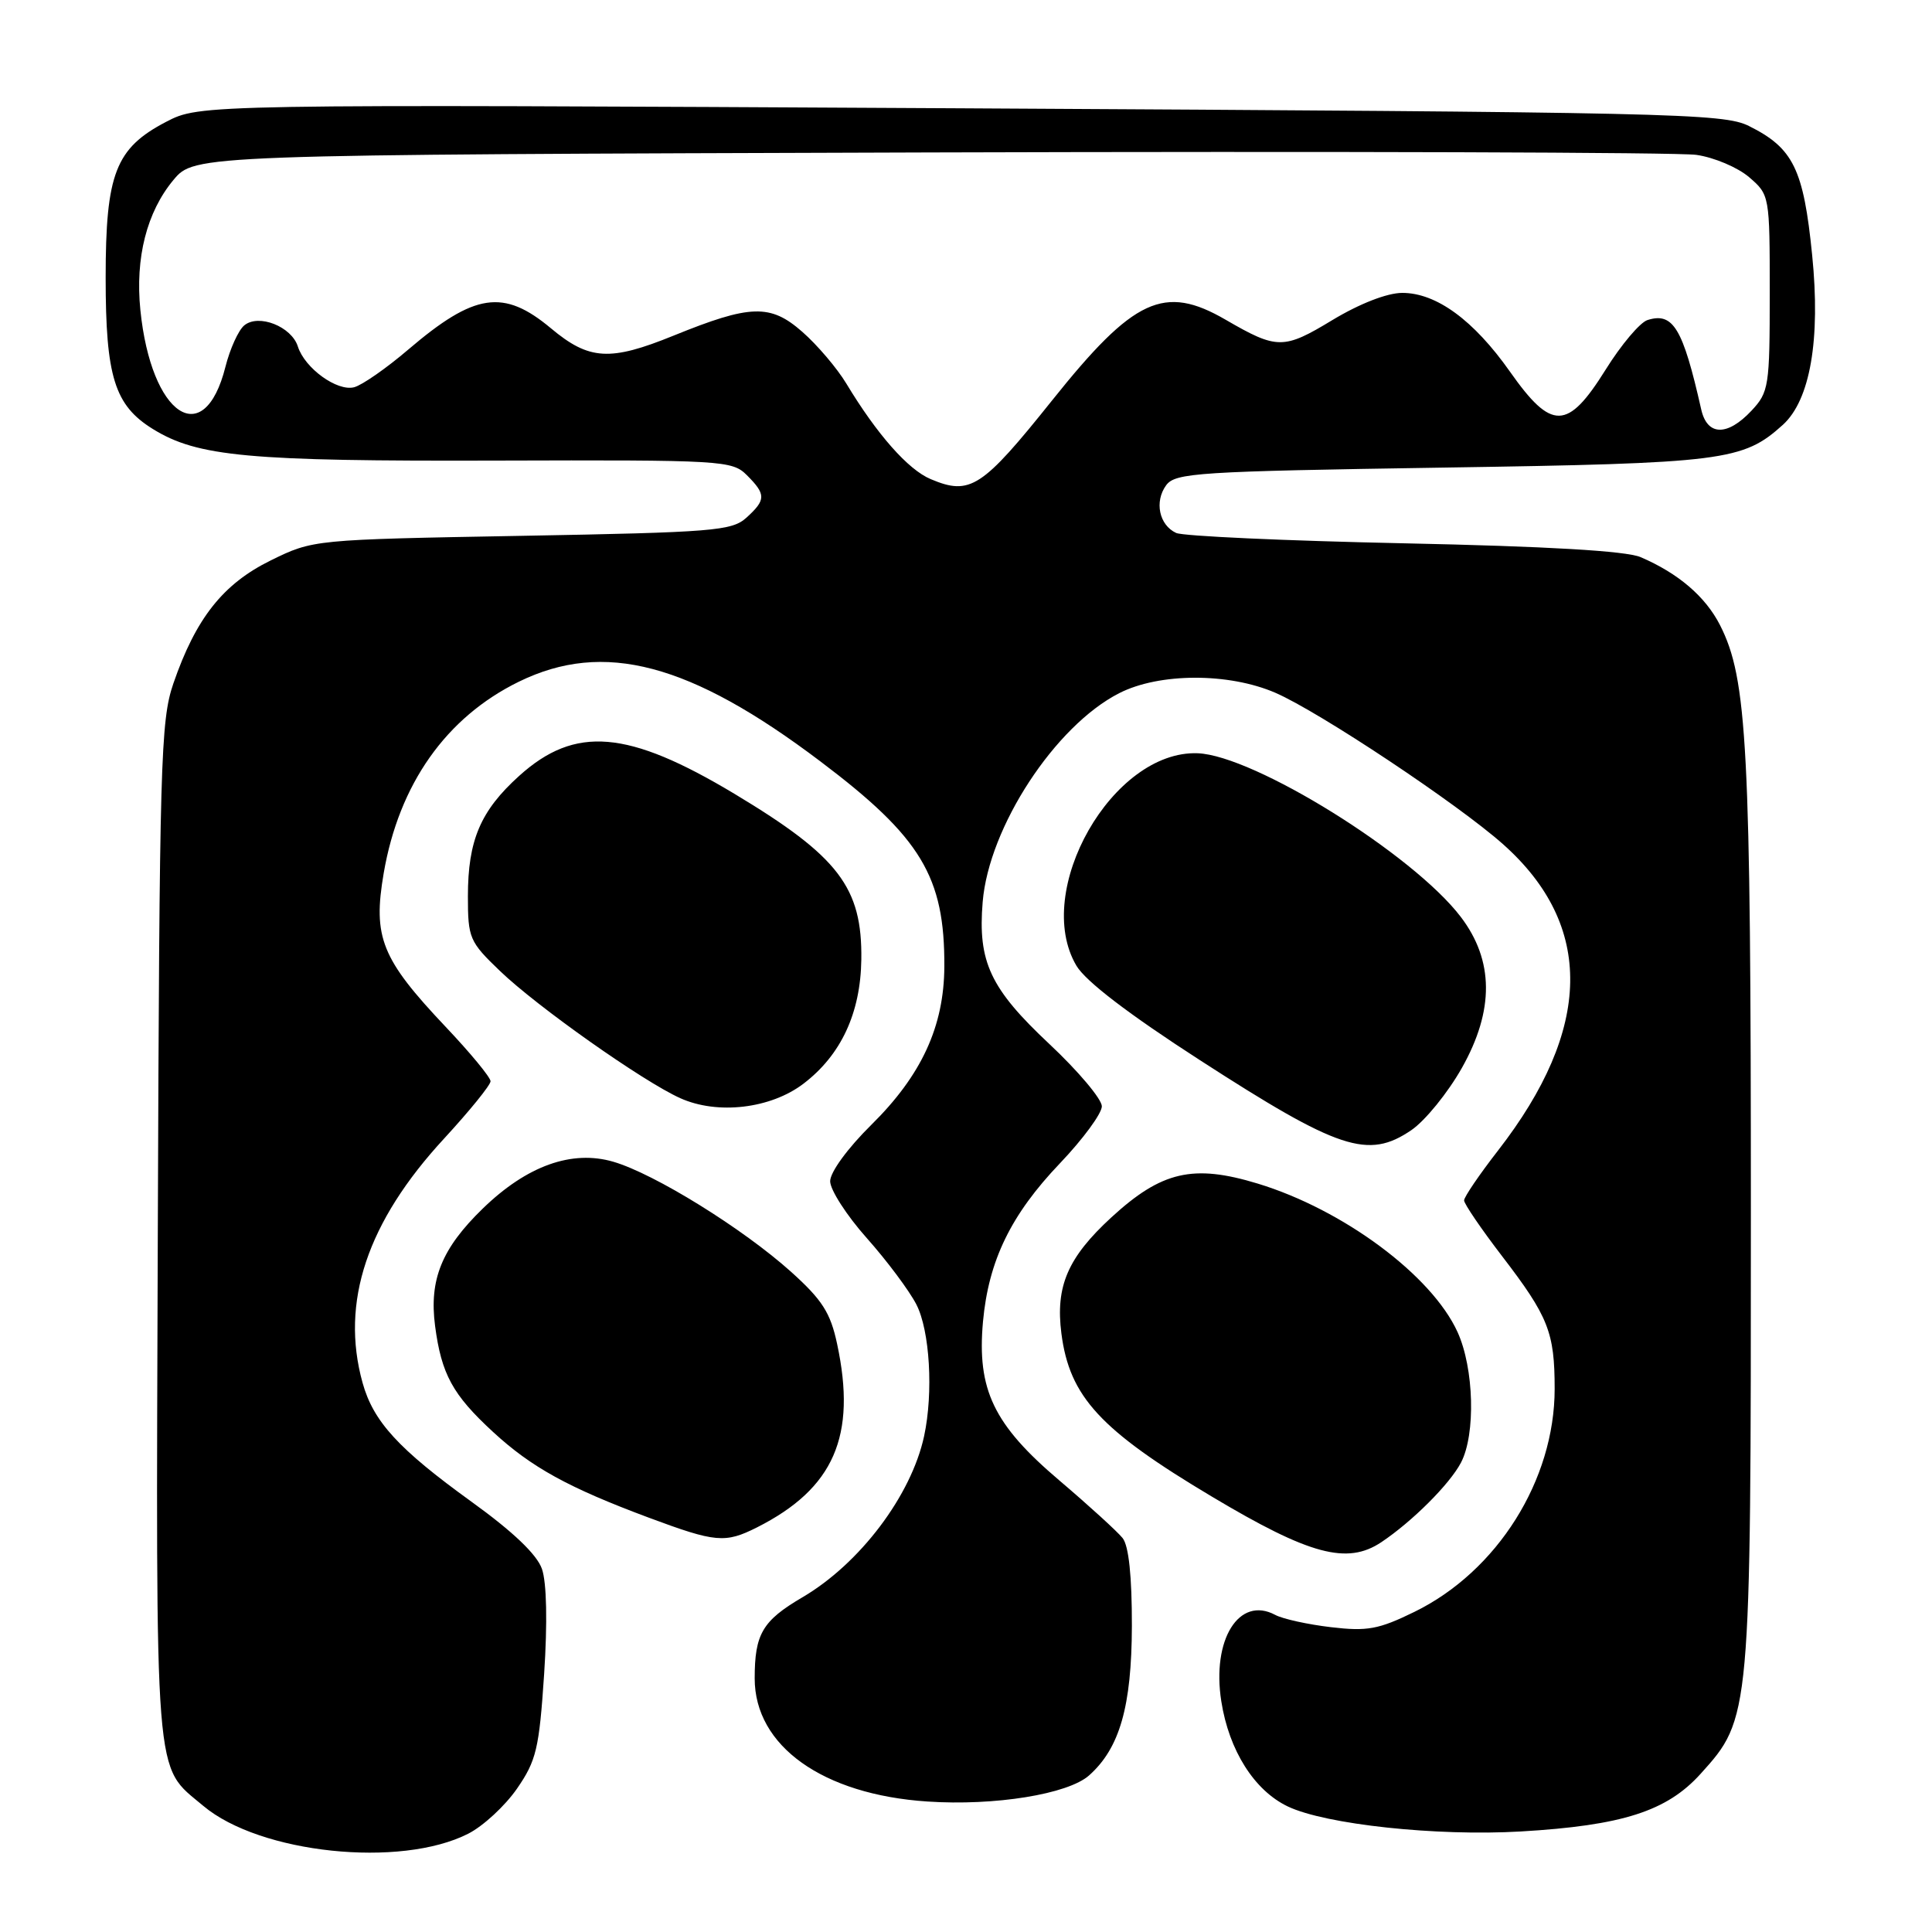 <?xml version="1.0" encoding="UTF-8" standalone="no"?>
<!DOCTYPE svg PUBLIC "-//W3C//DTD SVG 1.1//EN" "http://www.w3.org/Graphics/SVG/1.1/DTD/svg11.dtd" >
<svg xmlns="http://www.w3.org/2000/svg" xmlns:xlink="http://www.w3.org/1999/xlink" version="1.1" viewBox="0 0 256 256">
 <g >
 <path fill="currentColor"
d=" M 62.05 242.97 C 64.02 241.97 66.92 239.29 68.50 237.01 C 71.07 233.29 71.44 231.72 72.10 221.83 C 72.55 215.00 72.44 209.69 71.81 207.89 C 71.15 205.98 67.97 202.95 62.48 198.99 C 52.80 192.00 49.47 188.37 48.04 183.22 C 45.08 172.55 48.64 161.91 58.86 150.85 C 62.23 147.19 65.00 143.78 65.00 143.27 C 65.00 142.76 62.33 139.52 59.06 136.07 C 50.53 127.05 49.39 124.20 50.84 115.71 C 52.87 103.89 59.11 95.05 68.75 90.33 C 80.01 84.82 91.44 87.84 108.72 100.90 C 122.05 110.96 125.19 116.16 125.13 128.08 C 125.09 136.00 122.11 142.48 115.45 149.05 C 112.31 152.15 110.00 155.32 110.00 156.52 C 110.00 157.66 112.18 161.05 114.85 164.05 C 117.52 167.05 120.47 171.00 121.42 172.84 C 123.21 176.31 123.69 184.52 122.45 190.29 C 120.75 198.17 113.93 207.20 106.31 211.66 C 101.03 214.76 100.00 216.51 100.00 222.40 C 100.00 231.36 109.02 237.79 122.88 238.71 C 131.80 239.31 141.51 237.74 144.31 235.25 C 148.37 231.64 149.95 226.11 149.98 215.44 C 149.99 208.87 149.57 204.83 148.75 203.80 C 148.06 202.94 144.28 199.49 140.35 196.15 C 131.66 188.77 129.44 184.14 130.25 175.13 C 130.99 167.04 133.94 160.96 140.46 154.13 C 143.51 150.93 146.00 147.54 146.00 146.59 C 146.00 145.64 142.87 141.92 139.05 138.34 C 131.21 130.99 129.55 127.45 130.21 119.51 C 131.03 109.60 139.80 96.18 148.30 91.85 C 153.61 89.14 162.81 89.12 169.00 91.80 C 174.83 94.33 193.17 106.53 199.17 111.87 C 211.25 122.62 211.02 136.33 198.49 152.46 C 196.02 155.64 194.00 158.61 194.00 159.06 C 194.00 159.51 196.26 162.83 199.02 166.43 C 205.18 174.46 206.00 176.54 206.00 184.03 C 206.00 196.12 198.40 208.21 187.42 213.58 C 182.68 215.90 181.17 216.18 176.36 215.61 C 173.30 215.25 169.97 214.52 168.97 213.98 C 164.18 211.42 160.54 217.26 161.83 225.44 C 162.85 231.95 166.20 237.25 170.65 239.37 C 175.65 241.75 190.36 243.33 201.50 242.68 C 214.96 241.89 220.86 240.00 225.33 235.05 C 231.99 227.68 232.00 227.58 232.00 160.76 C 232.00 98.87 231.53 89.95 227.91 82.83 C 225.98 79.04 222.36 75.95 217.38 73.82 C 215.46 73.00 205.02 72.39 186.00 71.99 C 170.32 71.66 156.76 71.04 155.85 70.62 C 153.59 69.58 152.94 66.47 154.52 64.30 C 155.73 62.65 158.69 62.46 191.17 61.96 C 228.45 61.39 230.95 61.07 236.24 56.29 C 239.86 53.00 241.25 45.00 240.12 33.80 C 238.98 22.40 237.62 19.62 231.75 16.70 C 228.37 15.01 221.75 14.87 127.32 14.35 C 26.50 13.81 26.50 13.81 22.00 16.15 C 15.31 19.64 14.00 23.02 14.00 36.78 C 14.00 49.92 15.18 53.71 20.26 56.85 C 26.19 60.51 32.90 61.13 65.72 61.03 C 95.83 60.94 97.01 61.01 98.97 62.97 C 101.52 65.52 101.51 66.23 98.90 68.60 C 96.97 70.34 94.53 70.54 69.15 71.00 C 41.50 71.50 41.50 71.50 35.87 74.26 C 29.55 77.37 25.95 81.92 22.97 90.57 C 21.28 95.50 21.13 100.92 20.91 163.20 C 20.66 237.46 20.37 233.76 26.94 239.29 C 34.44 245.60 53.07 247.56 62.05 242.97 Z  M 183.03 204.35 C 187.14 201.60 192.09 196.66 193.59 193.80 C 195.55 190.05 195.32 181.30 193.13 176.50 C 189.71 168.99 177.99 160.28 166.65 156.83 C 158.10 154.23 153.92 155.19 147.25 161.32 C 141.48 166.63 139.84 170.44 140.64 176.69 C 141.72 185.08 145.77 189.48 160.60 198.32 C 173.53 206.04 178.50 207.37 183.03 204.35 Z  M 100.30 202.39 C 110.50 197.24 113.54 190.28 110.92 178.07 C 110.04 173.94 108.95 172.24 104.83 168.53 C 98.44 162.79 86.74 155.54 81.28 153.94 C 75.78 152.33 69.82 154.46 63.97 160.14 C 58.53 165.42 56.85 169.56 57.65 175.69 C 58.49 182.08 59.97 184.80 65.32 189.73 C 70.43 194.44 75.30 197.12 86.00 201.11 C 94.84 204.40 96.08 204.51 100.30 202.39 Z  M 187.01 149.75 C 188.83 148.51 191.85 144.80 193.71 141.50 C 198.01 133.87 197.96 127.26 193.55 121.48 C 187.22 113.18 166.17 100.10 158.70 99.81 C 147.43 99.39 136.78 118.05 142.63 127.96 C 143.85 130.02 149.52 134.36 159.00 140.48 C 177.41 152.37 181.28 153.65 187.01 149.75 Z  M 106.47 143.59 C 111.44 139.80 114.03 134.24 114.13 127.15 C 114.26 117.59 111.13 113.49 97.36 105.21 C 83.19 96.70 76.21 96.11 68.79 102.81 C 63.67 107.43 62.00 111.34 62.00 118.76 C 62.00 124.30 62.20 124.78 66.25 128.66 C 71.18 133.40 85.21 143.30 90.13 145.51 C 95.07 147.74 102.12 146.91 106.47 143.59 Z  M 123.33 63.49 C 120.33 62.24 116.20 57.55 112.14 50.82 C 110.92 48.80 108.30 45.71 106.31 43.97 C 102.08 40.25 99.45 40.33 89.26 44.47 C 80.82 47.90 78.07 47.74 73.00 43.50 C 66.72 38.25 62.89 38.82 54.12 46.30 C 51.22 48.78 47.99 51.03 46.93 51.31 C 44.68 51.90 40.39 48.80 39.47 45.92 C 38.63 43.26 34.26 41.54 32.36 43.12 C 31.59 43.76 30.47 46.23 29.87 48.61 C 27.05 59.81 20.02 55.11 18.60 41.08 C 17.90 34.16 19.45 28.09 22.98 23.85 C 25.78 20.50 25.78 20.50 123.14 20.20 C 176.69 20.04 222.42 20.18 224.77 20.52 C 227.12 20.85 230.27 22.19 231.77 23.48 C 234.48 25.81 234.50 25.91 234.50 38.83 C 234.50 51.22 234.38 51.96 232.08 54.42 C 228.87 57.84 226.21 57.77 225.42 54.25 C 222.99 43.48 221.70 41.33 218.30 42.41 C 217.31 42.72 214.81 45.68 212.75 48.99 C 207.71 57.05 205.60 57.09 200.08 49.25 C 195.26 42.41 190.31 38.80 185.79 38.81 C 183.80 38.82 180.16 40.23 176.55 42.41 C 170.08 46.33 169.22 46.32 162.41 42.37 C 154.26 37.64 150.24 39.50 139.42 53.04 C 130.12 64.67 128.55 65.69 123.33 63.49 Z "/>
</g>
</svg>
